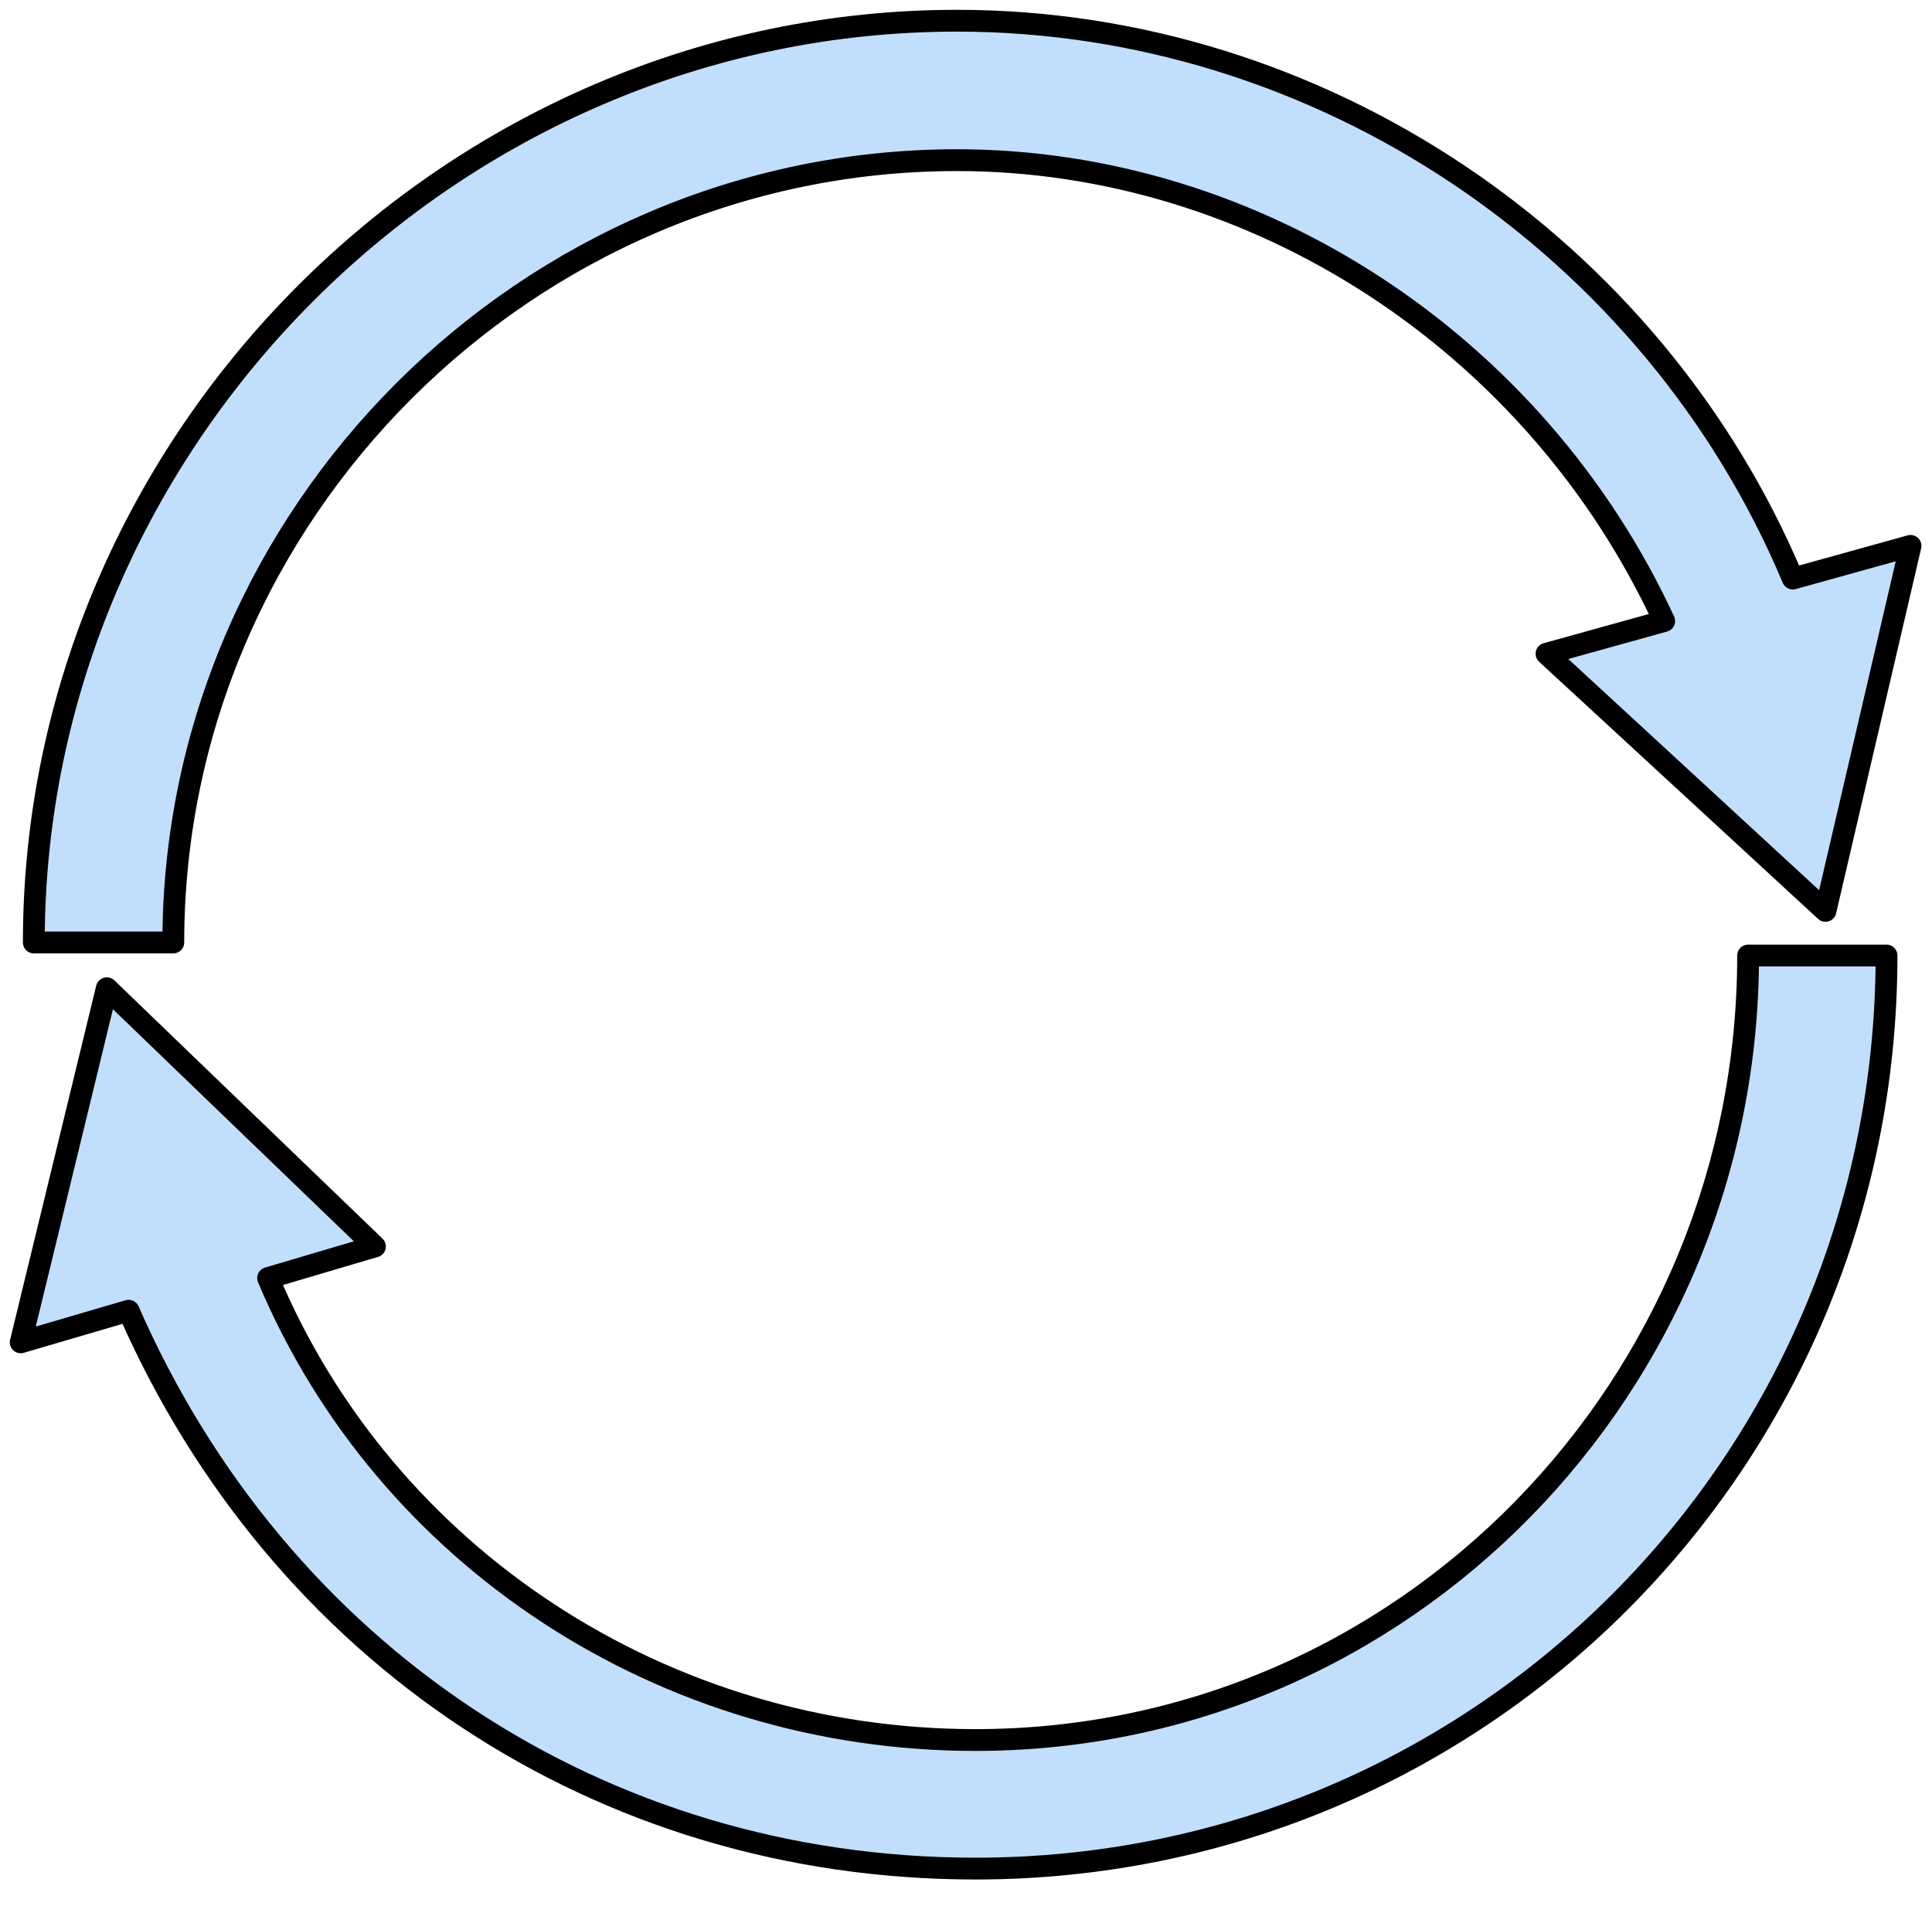 <svg xmlns="http://www.w3.org/2000/svg" version="1.0" viewBox="0 0 70.866 69.921"><defs><clipPath clipPathUnits="userSpaceOnUse" id="a"><path d="M.16-.16h70.757v69.958H.16z"/></clipPath></defs><path d="M35.099 5.876c10.993 0 21.227 6.716 25.944 16.91l-4.317 1.2 10.233 9.434 3.119-13.392-4.318 1.2C60.643 9.034 48.45.76 35.1.76c-18.51 0-33.86 15.35-33.86 33.819h5.117c0-15.71 12.992-28.703 28.743-28.703z" fill="#c1dffd" fill-rule="evenodd" fill-opacity="1" stroke="none"/><path clip-path="url(#a)" d="M35.099 5.876c10.993 0 21.227 6.716 25.944 16.91l-4.317 1.2 10.233 9.434 3.119-13.392-4.318 1.2C60.643 9.034 48.45.76 35.1.76c-18.51 0-33.86 15.35-33.86 33.819h5.117c0-15.71 12.992-28.703 28.743-28.703" fill="none" stroke="#000" stroke-width=".8px" stroke-linecap="round" stroke-linejoin="round" stroke-miterlimit="4" stroke-dasharray="none" stroke-opacity="1"/><path d="M35.778 63.841c-11.393 0-21.627-6.676-25.944-16.95l3.918-1.159-9.834-9.474L.76 49.25l3.957-1.16c5.517 12.593 17.31 20.468 31.061 20.468 18.51 0 33.42-14.95 33.42-33.5h-5.077c0 15.791-12.592 28.783-28.343 28.783z" fill="#c1dffd" fill-rule="evenodd" fill-opacity="1" stroke="none"/><path d="M35.778 63.841c-11.393 0-21.627-6.676-25.944-16.95l3.918-1.159-9.834-9.474L.76 49.25l3.957-1.16c5.517 12.593 17.31 20.468 31.061 20.468 18.51 0 33.42-14.95 33.42-33.5h-5.077c0 15.791-12.592 28.783-28.343 28.783z" fill="#c1dffd" fill-rule="evenodd" fill-opacity="1" stroke="none"/><path clip-path="url(#a)" d="M35.778 63.841c-11.393 0-21.627-6.676-25.944-16.95l3.918-1.159-9.834-9.474L.76 49.25l3.957-1.16c5.517 12.593 17.31 20.468 31.061 20.468 18.51 0 33.42-14.95 33.42-33.5h-5.077c0 15.791-12.592 28.783-28.343 28.783" fill="none" stroke="#000" stroke-width=".8px" stroke-linecap="round" stroke-linejoin="round" stroke-miterlimit="4" stroke-dasharray="none" stroke-opacity="1"/></svg>